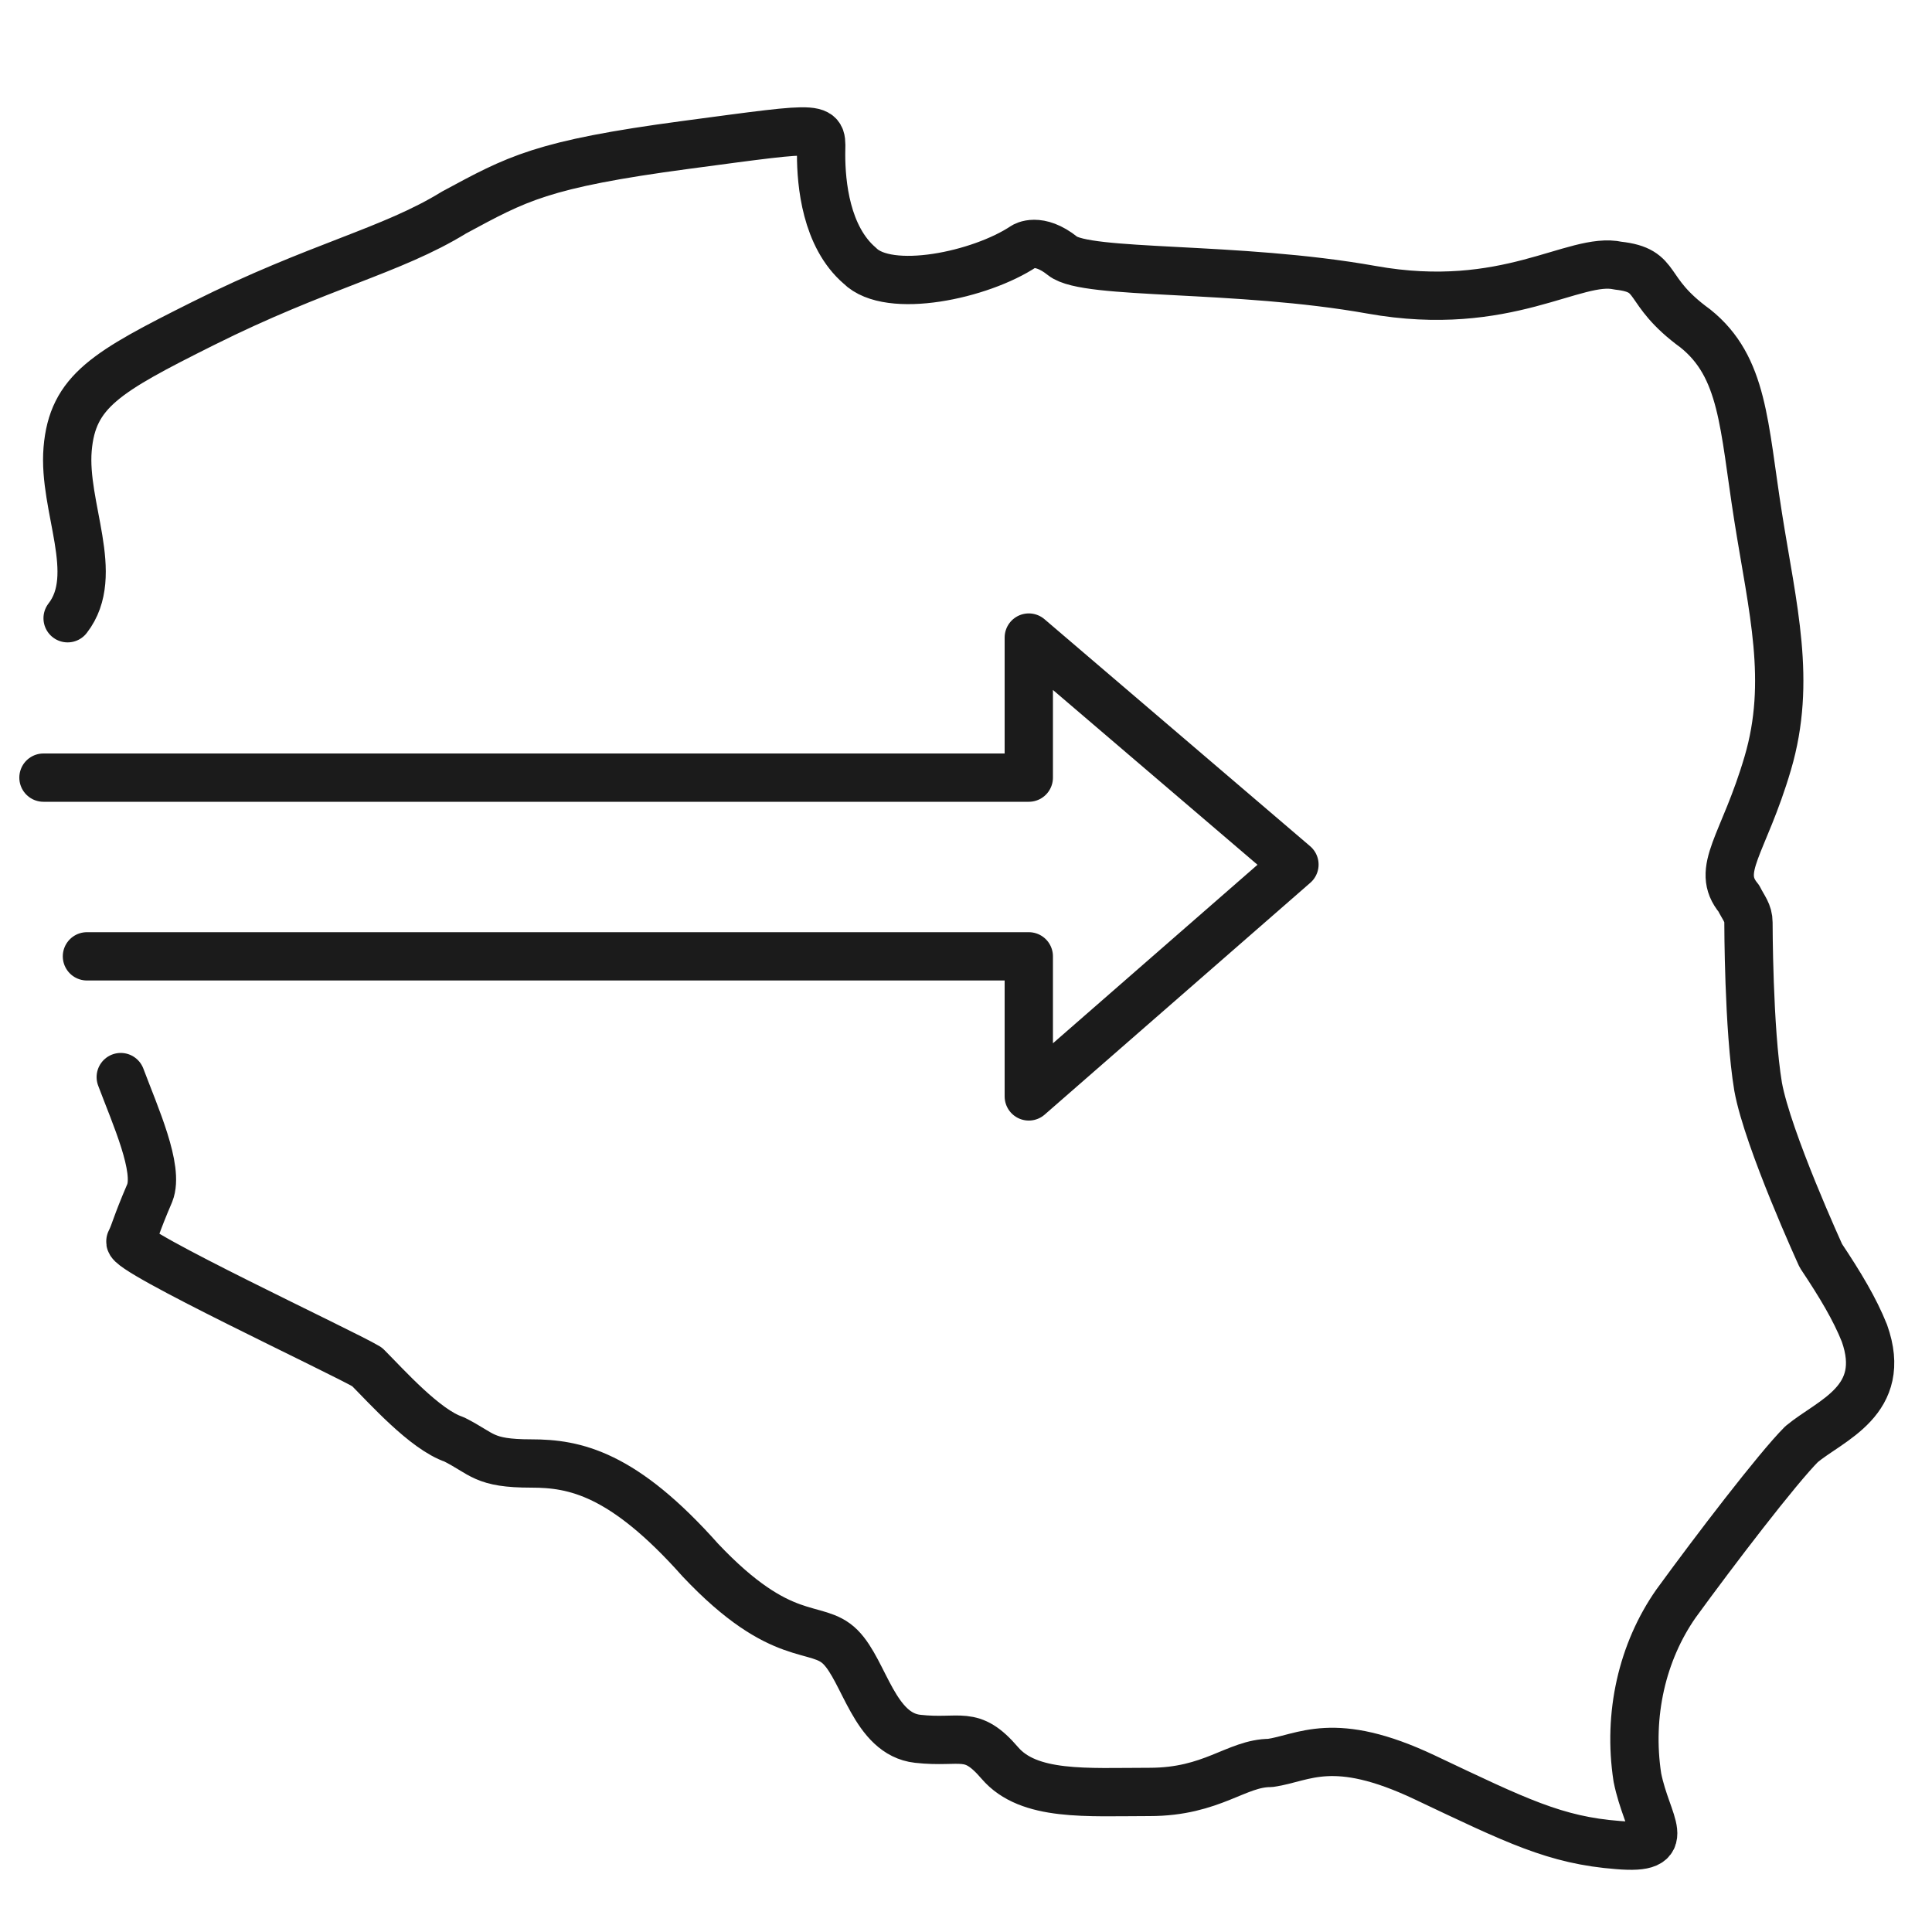 <?xml version="1.0" encoding="utf-8"?>
<!-- Generator: Adobe Illustrator 24.0.1, SVG Export Plug-In . SVG Version: 6.00 Build 0)  -->
<svg version="1.1" id="Warstwa_1" xmlns="http://www.w3.org/2000/svg" xmlns:xlink="http://www.w3.org/1999/xlink" x="0px" y="0px"
	 viewBox="0 0 40 40" style="enable-background:new 0 0 40 40;" xml:space="preserve">
<style type="text/css">
	.st0{fill:none;stroke:#1B1B1B;stroke-linecap:round;stroke-linejoin:round;}
</style>
<path id="Shape_2_" class="st0" d="M2.5,22.3c0.3,0.8,0.8,1.9,0.6,2.4c-0.3,0.7-0.3,0.8-0.4,1c-0.1,0.2,4.4,2.3,4.9,2.6
	c0.4,0.4,1.2,1.3,1.8,1.5c0.6,0.3,0.6,0.5,1.6,0.5c0.9,0,1.9,0.2,3.5,2c1.7,1.8,2.4,1.3,2.9,1.8s0.7,1.8,1.6,1.9
	c0.9,0.1,1.1-0.2,1.7,0.5s1.8,0.6,3.1,0.6c1.3,0,1.8-0.6,2.5-0.6c0.7-0.1,1.3-0.6,3.2,0.3s2.7,1.3,4,1.4c1.2,0.1,0.6-0.4,0.4-1.4
	c-0.2-1.3,0.1-2.6,0.8-3.6c0.8-1.1,2.1-2.8,2.6-3.3c0.6-0.5,1.8-0.9,1.3-2.3c-0.2-0.5-0.5-1-0.9-1.6c0,0-1.1-2.4-1.3-3.5
	c-0.2-1.2-0.2-3.4-0.2-3.4c0-0.2-0.1-0.3-0.2-0.5c-0.5-0.6,0.1-1.1,0.6-2.8s0.1-3.2-0.2-5.1s-0.3-3.1-1.3-3.9
	C34,6,34.4,5.6,33.5,5.5c-0.9-0.2-2.3,1-5.1,0.5S22.5,5.7,22,5.3c-0.5-0.4-0.8-0.2-0.8-0.2c-0.9,0.6-2.8,1-3.4,0.4
	C17.1,4.9,17,3.8,17,3.2s0.2-0.6-2.8-0.2s-3.5,0.7-4.8,1.4C8.1,5.2,6.6,5.5,4.2,6.7c-2,1-2.7,1.4-2.8,2.6c-0.1,1.2,0.7,2.6,0,3.5"/>
<polyline class="st0" points="1.8,19.8 21.3,19.8 21.3,22.7 26.8,17.9 21.3,13.2 21.3,16.1 0.9,16.1 "/>
</svg>
